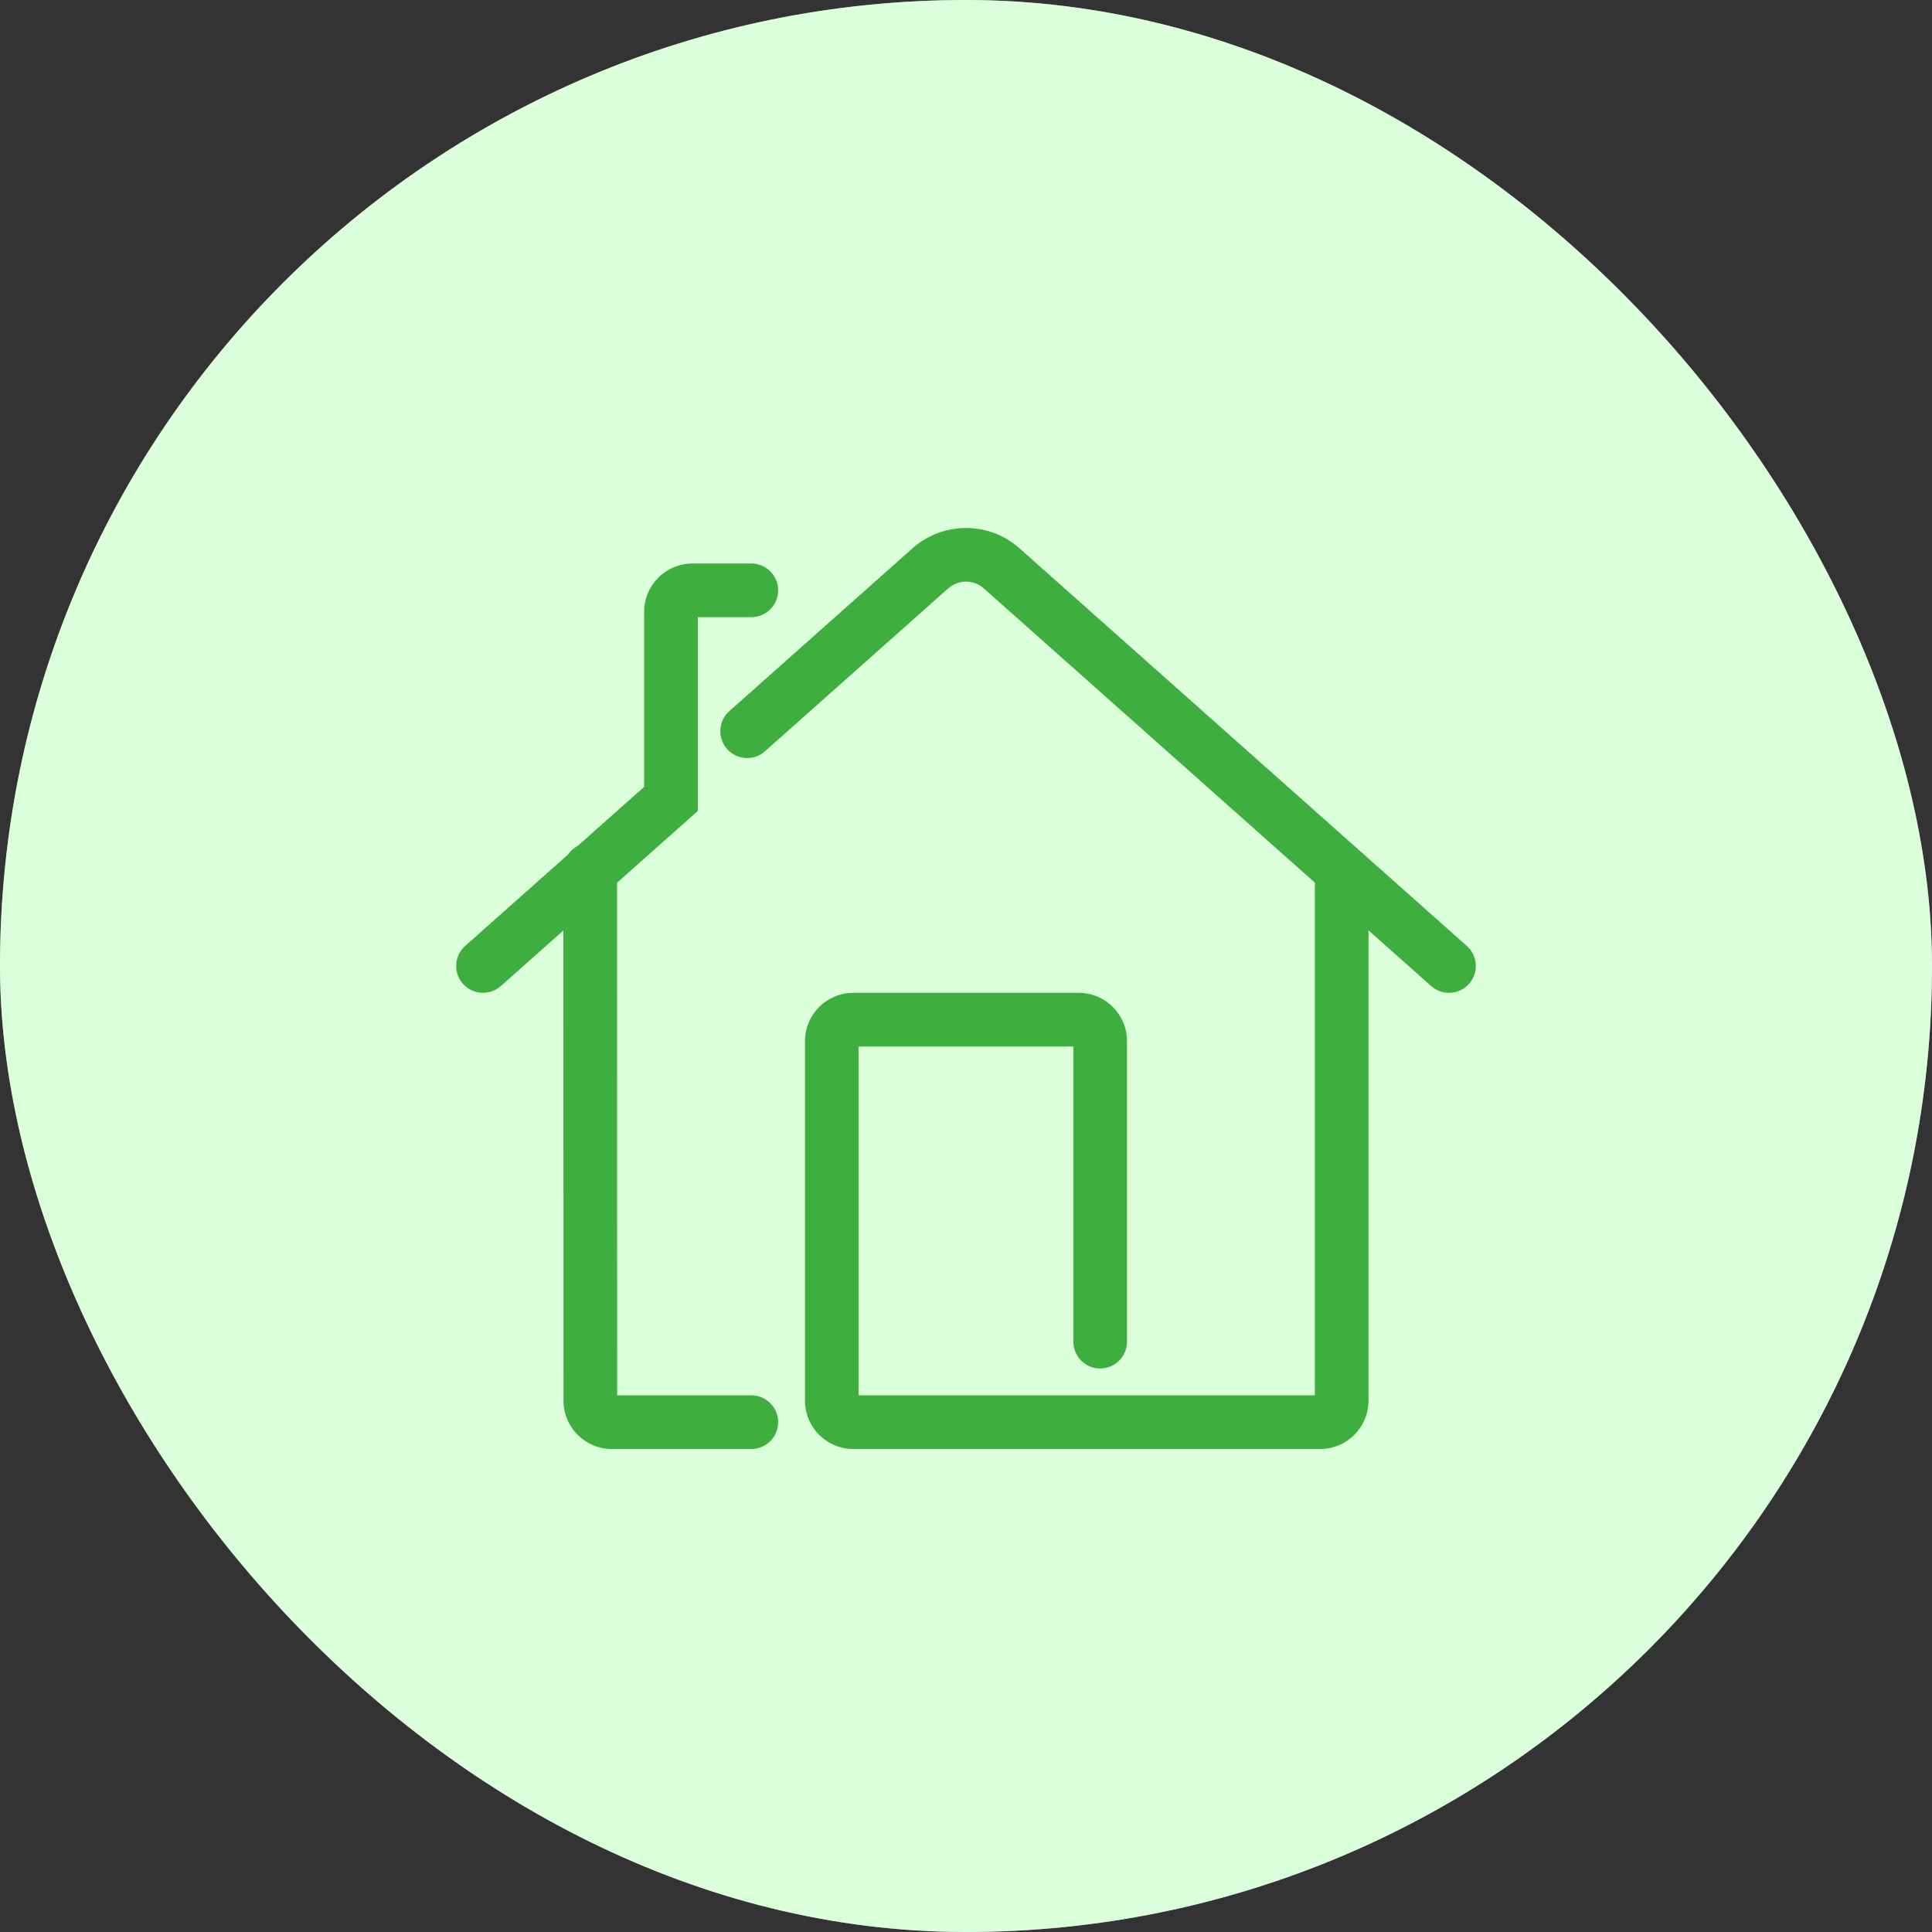 <svg width="36" height="36" viewBox="0 0 36 36" fill="none" xmlns="http://www.w3.org/2000/svg">
<rect x="0" y="0" width="36" height="36" fill="#333333" stroke="none"/>
<rect width="36" height="36" rx="18" fill="white"/>
<rect width="36" height="36" rx="18" fill="#B8FFB8" fill-opacity="0.5"/>
<path fill-rule="evenodd" clip-rule="evenodd" d="M13.548 13.957C13.732 14.164 14.048 14.182 14.254 13.999L17.668 10.964C17.857 10.796 18.143 10.796 18.332 10.964L24.503 16.449C24.501 16.466 24.5 16.483 24.5 16.5V26H16V19.5H20V25C20 25.276 20.224 25.5 20.5 25.5C20.776 25.5 21 25.276 21 25V19.4C21 18.903 20.597 18.5 20.1 18.5H15.9C15.403 18.5 15 18.903 15 19.4V26.1C15 26.597 15.403 27 15.9 27H24.6C25.097 27 25.5 26.597 25.5 26.1V17.336L26.668 18.374C26.874 18.557 27.19 18.539 27.374 18.332C27.557 18.126 27.539 17.81 27.332 17.626L18.997 10.217C18.428 9.712 17.572 9.712 17.003 10.217L13.59 13.251C13.383 13.435 13.365 13.751 13.548 13.957ZM13.003 15.111L11.497 16.449L11.5 26L14 26C14.276 26 14.5 26.224 14.5 26.5C14.5 26.776 14.276 27 14 27L11.4 27C10.903 27 10.5 26.597 10.5 26.1L10.498 17.338L9.332 18.374C9.126 18.557 8.81 18.539 8.626 18.332C8.443 18.126 8.461 17.81 8.668 17.626L10.584 15.923C10.63 15.855 10.693 15.799 10.766 15.761L12.003 14.662V11.4C12.003 10.903 12.406 10.5 12.903 10.5H14C14.276 10.5 14.5 10.724 14.5 11C14.5 11.276 14.276 11.5 14 11.5H13.003V15.111Z" fill="#3EAE3E"/>
</svg>
